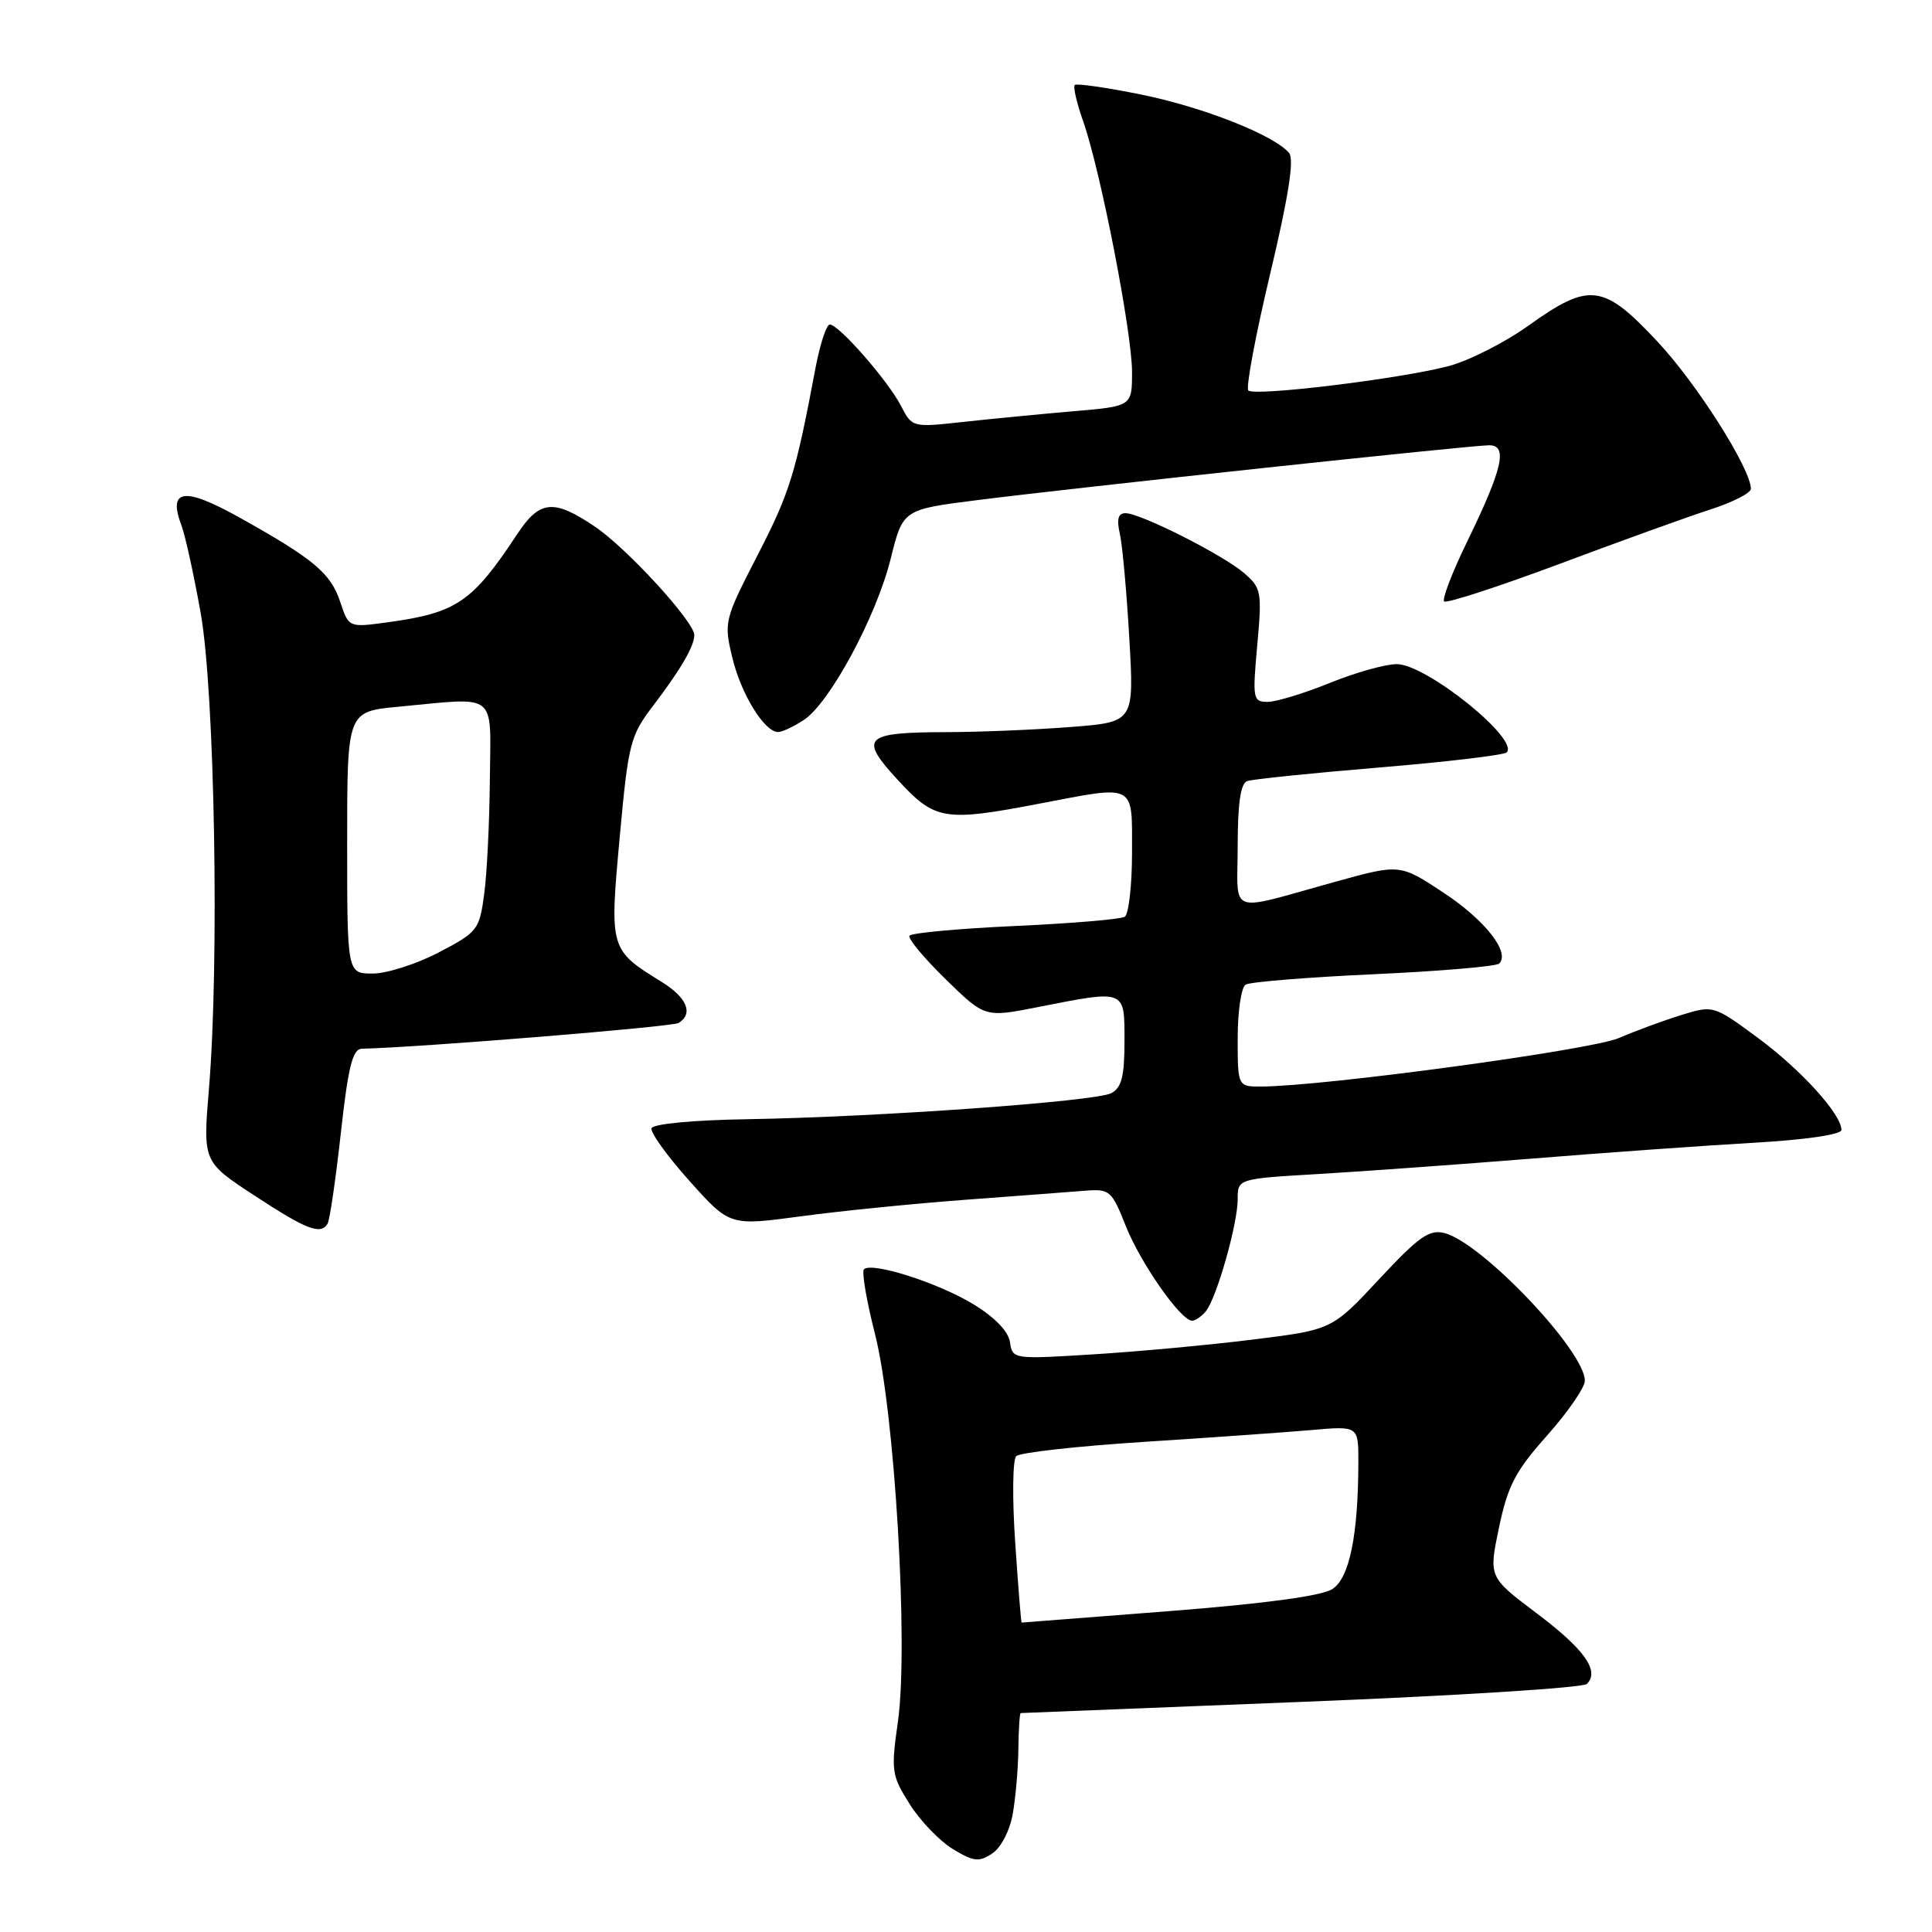 <?xml version="1.0" encoding="UTF-8" standalone="no"?>
<!DOCTYPE svg PUBLIC "-//W3C//DTD SVG 1.1//EN" "http://www.w3.org/Graphics/SVG/1.1/DTD/svg11.dtd" >
<svg xmlns="http://www.w3.org/2000/svg" xmlns:xlink="http://www.w3.org/1999/xlink" version="1.1" viewBox="0 0 256 256">
 <g >
 <path fill="currentColor"
d=" M 134.19 240.38 C 134.57 238.25 134.91 234.36 134.94 231.75 C 134.97 229.14 135.11 226.99 135.25 226.99 C 135.39 226.98 152.12 226.31 172.42 225.51 C 192.73 224.71 209.76 223.64 210.27 223.13 C 212.00 221.40 209.94 218.52 203.58 213.74 C 197.25 208.97 197.25 208.97 198.63 202.39 C 199.79 196.86 200.80 194.92 205.00 190.21 C 207.75 187.12 210.00 183.86 210.00 182.95 C 210.00 179.00 196.32 164.62 191.38 163.38 C 189.38 162.88 187.96 163.89 182.75 169.49 C 176.50 176.20 176.50 176.20 166.00 177.50 C 160.22 178.22 150.70 179.10 144.83 179.46 C 134.26 180.12 134.15 180.10 133.83 177.85 C 133.62 176.42 131.83 174.56 129.00 172.83 C 124.35 169.99 115.51 167.16 114.48 168.19 C 114.16 168.51 114.82 172.36 115.94 176.76 C 118.56 187.02 120.40 218.11 118.98 228.12 C 118.05 234.67 118.14 235.26 120.54 239.06 C 121.93 241.27 124.50 243.94 126.26 245.01 C 129.01 246.68 129.72 246.76 131.47 245.60 C 132.63 244.84 133.80 242.59 134.19 240.38 Z  M 159.78 173.75 C 161.21 172.00 164.00 162.19 164.00 158.91 C 164.00 156.19 164.00 156.19 174.75 155.56 C 180.66 155.21 193.38 154.29 203.00 153.52 C 212.62 152.74 225.79 151.80 232.25 151.43 C 239.25 151.03 244.00 150.34 244.00 149.72 C 244.00 147.64 238.61 141.71 232.90 137.50 C 227.04 133.19 227.03 133.19 222.77 134.50 C 220.42 135.23 216.70 136.60 214.50 137.55 C 210.88 139.12 175.78 143.89 167.25 143.97 C 164.00 144.00 164.00 144.00 164.00 137.56 C 164.00 134.02 164.47 130.83 165.05 130.47 C 165.63 130.11 173.27 129.49 182.04 129.09 C 190.80 128.69 198.28 128.05 198.65 127.68 C 200.14 126.20 196.79 121.93 191.30 118.30 C 185.50 114.47 185.50 114.47 177.00 116.82 C 162.38 120.86 164.00 121.45 164.00 112.09 C 164.00 106.47 164.39 103.80 165.25 103.50 C 165.94 103.25 173.81 102.44 182.74 101.70 C 191.68 100.96 199.28 100.05 199.64 99.70 C 201.37 97.96 188.97 88.00 185.08 88.00 C 183.58 88.00 179.58 89.12 176.19 90.50 C 172.81 91.87 169.11 93.00 167.98 93.00 C 166.02 93.00 165.95 92.63 166.59 85.52 C 167.23 78.46 167.14 77.92 164.89 75.97 C 162.11 73.55 151.13 68.00 149.13 68.00 C 148.16 68.00 147.94 68.79 148.39 70.75 C 148.73 72.26 149.29 78.49 149.64 84.59 C 150.28 95.68 150.28 95.68 141.89 96.33 C 137.28 96.69 129.90 97.00 125.50 97.01 C 114.44 97.04 113.76 97.70 119.00 103.39 C 123.89 108.69 125.13 108.90 137.66 106.50 C 150.63 104.02 150.00 103.69 150.00 112.94 C 150.00 117.31 149.56 121.15 149.03 121.48 C 148.49 121.81 141.95 122.36 134.49 122.70 C 127.03 123.04 120.74 123.62 120.51 123.99 C 120.28 124.36 122.43 126.95 125.30 129.75 C 130.50 134.83 130.50 134.83 137.50 133.45 C 149.24 131.14 149.00 131.05 149.00 137.96 C 149.00 142.63 148.62 144.13 147.25 144.85 C 145.15 145.95 116.36 148.01 99.08 148.30 C 91.88 148.41 86.52 148.92 86.33 149.50 C 86.15 150.05 88.41 153.19 91.35 156.47 C 96.69 162.44 96.69 162.44 106.10 161.17 C 111.27 160.47 121.12 159.48 128.00 158.97 C 134.88 158.46 142.01 157.92 143.86 157.77 C 147.03 157.52 147.32 157.78 149.16 162.42 C 151.10 167.33 156.46 175.00 157.96 175.00 C 158.40 175.00 159.21 174.44 159.78 173.75 Z  M 43.40 162.16 C 43.69 161.70 44.48 156.30 45.16 150.16 C 46.14 141.31 46.72 138.99 47.95 138.96 C 55.63 138.79 89.09 136.06 89.92 135.55 C 91.91 134.32 91.03 132.18 87.68 130.11 C 80.78 125.85 80.76 125.78 82.11 110.98 C 83.26 98.44 83.50 97.50 86.56 93.49 C 90.17 88.75 92.00 85.62 92.00 84.15 C 92.00 82.38 83.01 72.58 78.80 69.76 C 73.35 66.09 71.51 66.27 68.55 70.75 C 62.56 79.82 60.52 81.20 51.35 82.46 C 46.21 83.16 46.21 83.16 45.08 79.75 C 43.82 75.94 41.57 74.06 31.65 68.53 C 24.38 64.48 22.21 64.79 24.05 69.64 C 24.53 70.90 25.68 76.12 26.59 81.22 C 28.45 91.65 29.08 127.49 27.69 144.22 C 26.88 153.94 26.88 153.94 33.69 158.40 C 40.62 162.94 42.48 163.66 43.40 162.16 Z  M 106.50 95.41 C 109.95 93.15 116.14 81.66 118.03 74.00 C 119.64 67.51 119.64 67.51 129.57 66.26 C 142.91 64.57 194.95 59.00 197.33 59.00 C 199.82 59.00 199.12 62.08 194.38 71.82 C 192.42 75.85 191.06 79.39 191.36 79.69 C 191.66 79.99 198.56 77.74 206.70 74.70 C 214.84 71.65 223.86 68.40 226.75 67.47 C 229.64 66.53 232.00 65.32 232.00 64.77 C 232.00 62.13 224.87 50.87 219.64 45.28 C 212.45 37.59 210.62 37.36 202.58 43.11 C 199.43 45.37 194.64 47.80 191.95 48.51 C 185.55 50.20 166.22 52.55 165.41 51.74 C 165.06 51.39 166.36 44.45 168.30 36.30 C 170.74 26.04 171.51 21.12 170.81 20.27 C 168.86 17.92 159.43 14.19 151.17 12.52 C 146.58 11.59 142.64 11.03 142.41 11.26 C 142.17 11.50 142.68 13.67 143.53 16.09 C 145.82 22.56 150.00 44.04 150.00 49.29 C 150.00 53.83 150.00 53.83 142.25 54.49 C 137.99 54.86 131.43 55.49 127.69 55.90 C 120.88 56.65 120.87 56.65 119.38 53.77 C 117.65 50.43 111.15 43.00 109.95 43.00 C 109.51 43.00 108.66 45.59 108.06 48.75 C 105.42 62.78 104.66 65.26 100.39 73.55 C 95.97 82.14 95.90 82.42 97.04 87.15 C 98.19 91.97 101.29 97.00 103.11 97.00 C 103.64 97.00 105.16 96.28 106.50 95.41 Z  M 134.52 204.40 C 134.12 198.57 134.18 193.42 134.65 192.95 C 135.13 192.47 142.71 191.63 151.51 191.06 C 160.30 190.50 170.31 189.79 173.75 189.49 C 180.00 188.94 180.00 188.94 179.99 193.72 C 179.97 203.42 178.82 209.07 176.56 210.55 C 175.16 211.47 167.68 212.48 154.96 213.48 C 144.26 214.31 135.44 215.00 135.37 215.00 C 135.30 215.00 134.91 210.23 134.52 204.40 Z  M 46.00 111.64 C 46.00 94.29 46.00 94.29 52.75 93.65 C 66.11 92.39 65.01 91.52 64.91 103.25 C 64.86 108.89 64.53 115.73 64.16 118.45 C 63.53 123.21 63.29 123.51 58.14 126.20 C 55.19 127.74 51.25 129.00 49.39 129.00 C 46.00 129.00 46.00 129.00 46.00 111.64 Z "/>
</g>
</svg>